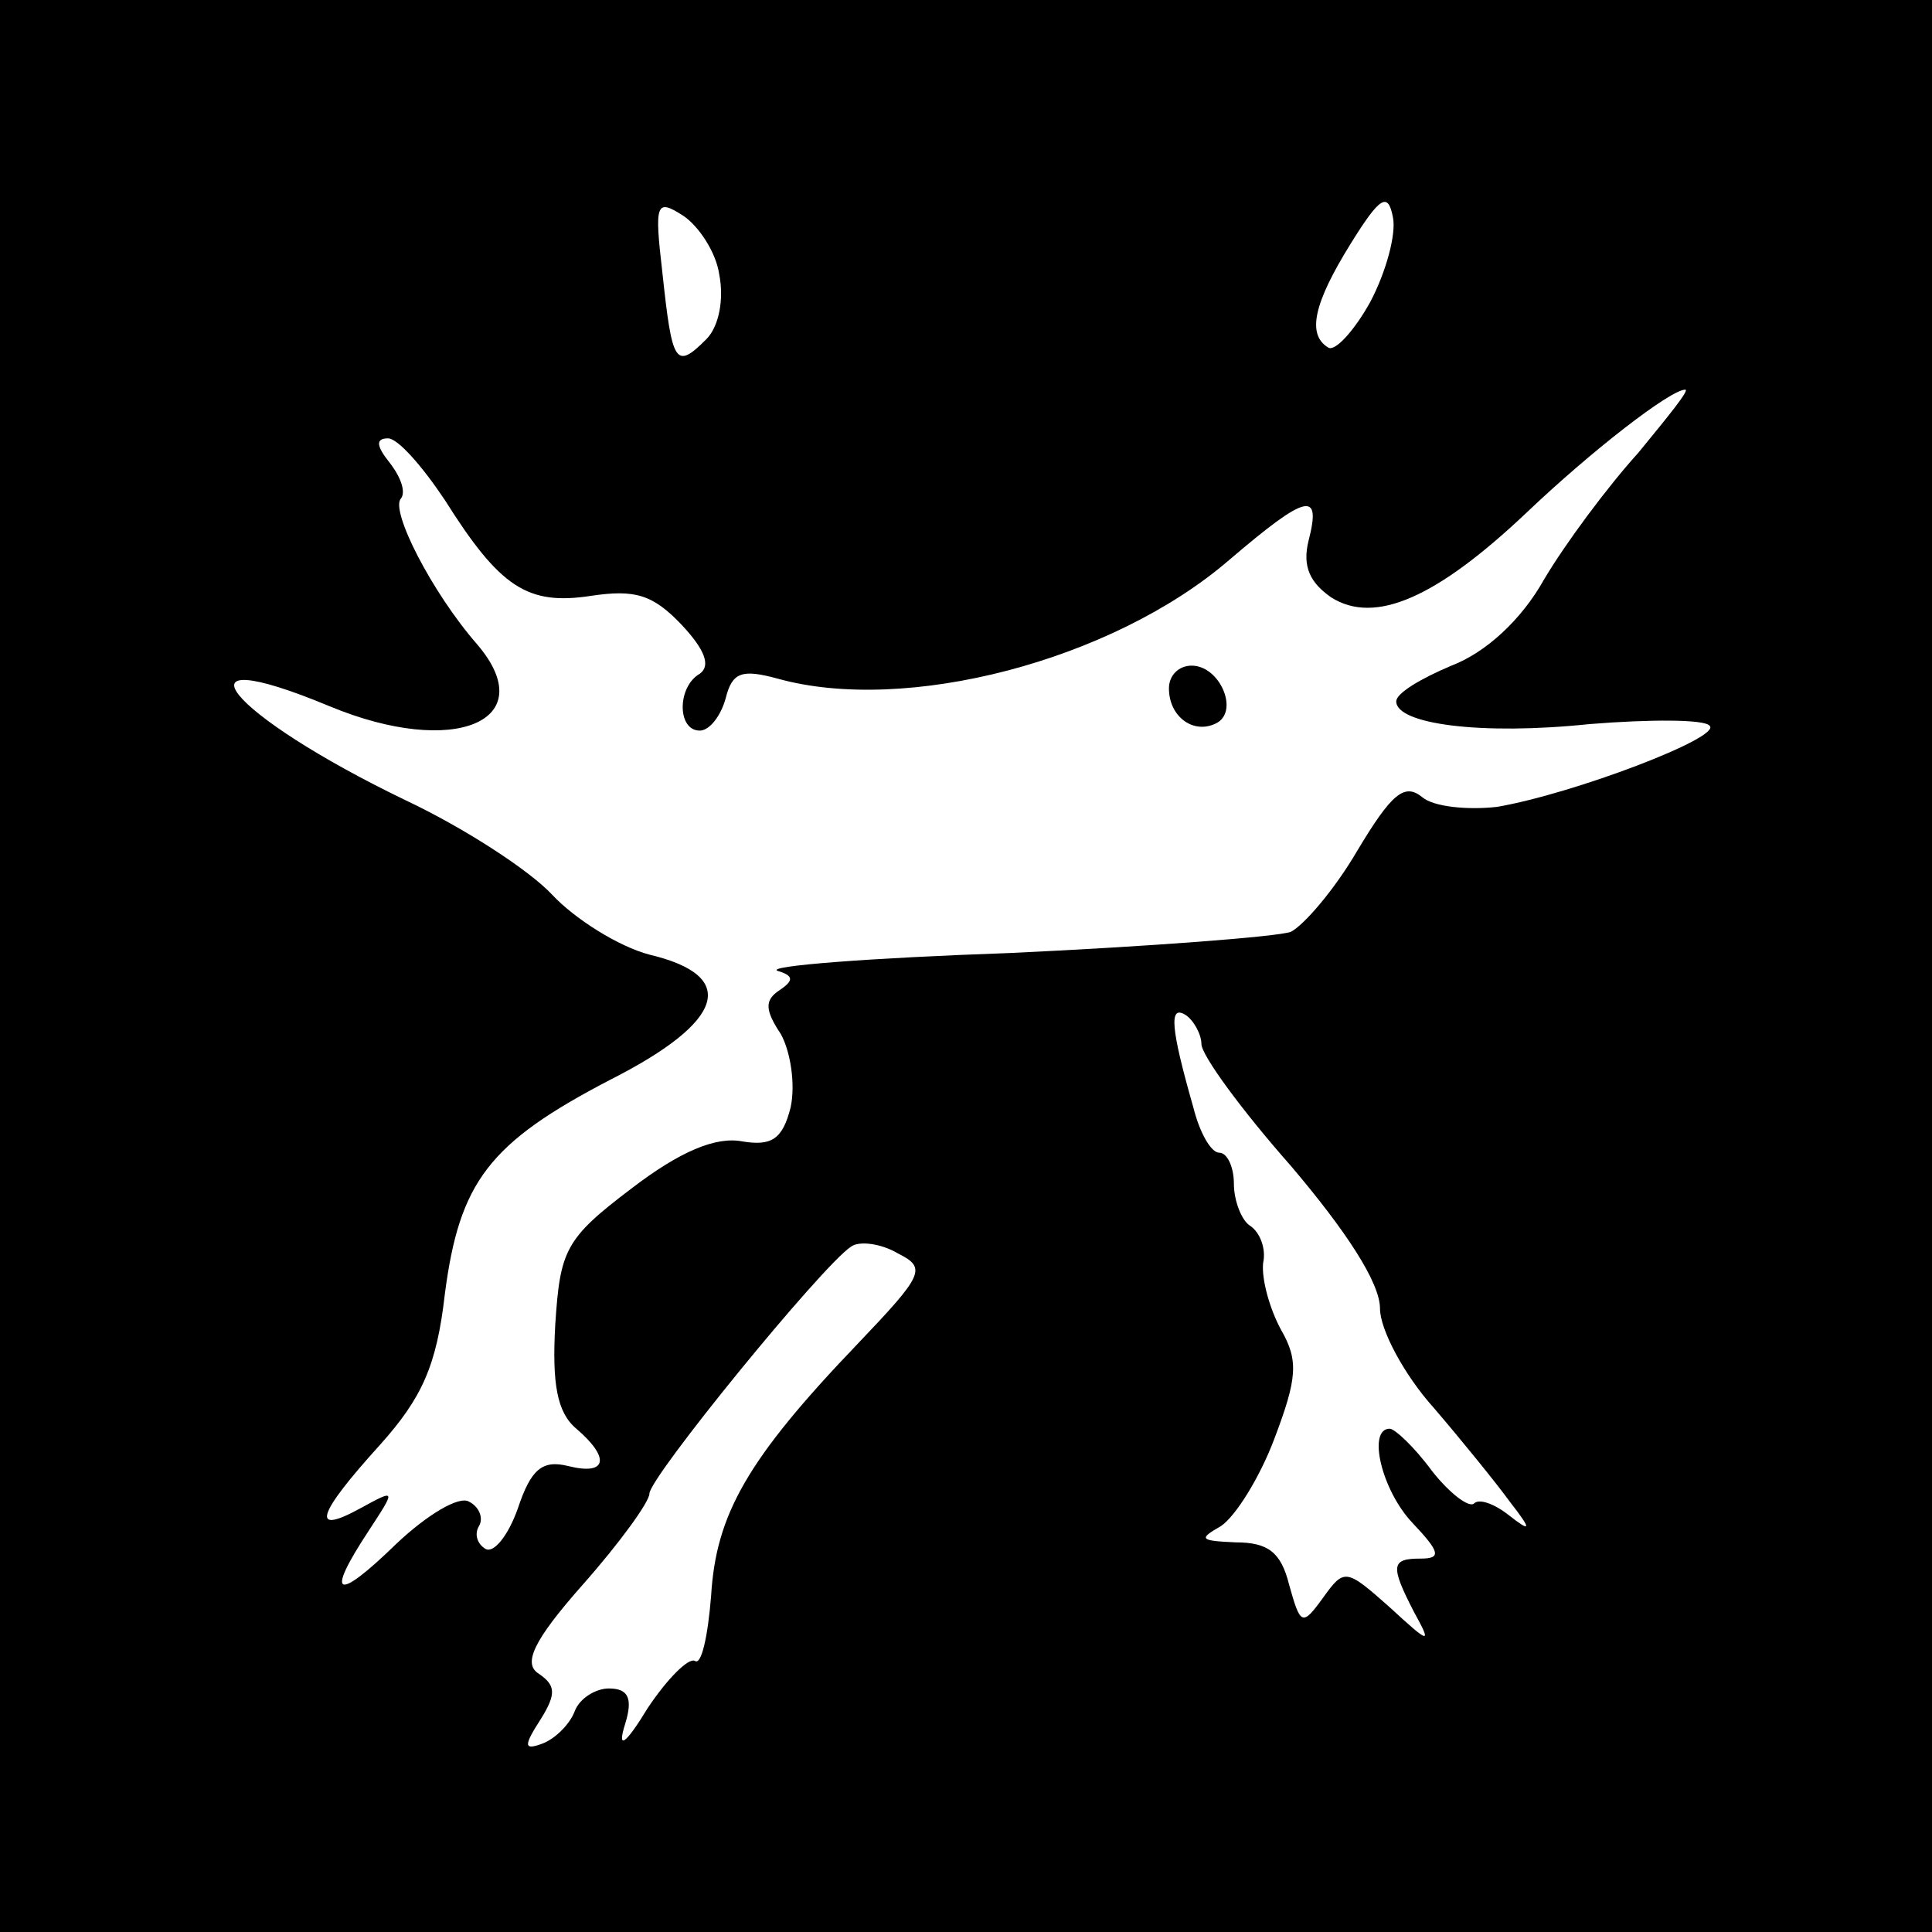 <?xml version="1.0" standalone="no"?>
<!DOCTYPE svg PUBLIC "-//W3C//DTD SVG 20010904//EN"
 "http://www.w3.org/TR/2001/REC-SVG-20010904/DTD/svg10.dtd">
<svg version="1.0" xmlns="http://www.w3.org/2000/svg"
 width="119pt" height="119pt" viewBox="0 0 119 119"
 preserveAspectRatio="xMidYMid meet">

<g transform="translate(0,119) scale(0.1,-0.1)"
fill="#000000" stroke="none">
<path d="M0 595 l0 -595 595 0 595 0 0 595 0 595 -595 0 -595 0 0 -595z m443
426 c3 -15 0 -32 -8 -40 -19 -19 -21 -15 -27 41 -5 43 -4 46 13 35 9 -6 20
-22 22 -36z m401 -17 c-10 -18 -22 -31 -26 -28 -13 8 -9 27 14 64 18 29 23 32
26 16 2 -10 -4 -33 -14 -52z m165 -93 c-19 -21 -45 -56 -58 -78 -14 -25 -36
-45 -57 -53 -19 -8 -34 -17 -34 -22 0 -14 52 -21 119 -14 37 3 71 3 74 -1 8
-7 -84 -42 -131 -50 -18 -2 -39 0 -46 6 -11 9 -19 2 -40 -33 -14 -24 -33 -46
-41 -50 -9 -3 -87 -9 -173 -13 -86 -3 -151 -8 -143 -11 10 -3 10 -6 1 -12 -9
-6 -9 -12 1 -27 6 -11 9 -31 6 -45 -5 -20 -12 -24 -30 -21 -16 3 -38 -6 -68
-29 -41 -31 -44 -38 -47 -84 -2 -36 1 -54 13 -64 21 -18 19 -29 -5 -23 -16 4
-23 -2 -31 -26 -6 -17 -15 -28 -20 -25 -5 3 -7 9 -4 14 3 5 0 12 -6 15 -6 4
-26 -8 -45 -26 -37 -36 -44 -33 -17 8 17 26 17 26 -5 14 -31 -17 -27 -4 12 39
26 29 35 49 40 93 9 69 27 93 102 132 71 36 79 64 24 77 -19 5 -46 22 -60 37
-14 15 -54 41 -90 58 -110 53 -148 100 -47 58 77 -32 131 -9 91 38 -28 32 -54
83 -47 90 3 4 0 13 -7 22 -8 10 -9 15 -1 15 6 0 21 -17 35 -38 34 -54 51 -65
90 -59 27 4 38 1 56 -18 14 -15 18 -25 11 -30 -14 -8 -14 -35 0 -35 6 0 13 9
16 20 4 16 10 18 32 12 79 -22 206 11 278 73 48 41 57 43 49 12 -4 -16 1 -26
14 -35 27 -17 65 0 120 52 41 39 89 76 98 76 3 0 -11 -17 -29 -39z m-269 -364
c0 -7 25 -41 55 -75 34 -40 55 -72 55 -88 0 -13 15 -41 33 -61 18 -21 39 -47
47 -58 14 -18 13 -19 -1 -8 -9 7 -18 10 -21 7 -3 -3 -15 6 -26 20 -11 15 -23
26 -26 26 -14 0 -5 -38 14 -58 17 -18 18 -22 5 -22 -18 0 -19 -4 -4 -33 11
-20 10 -20 -15 3 -27 24 -28 24 -41 6 -13 -18 -14 -17 -21 8 -5 20 -13 26 -33
26 -22 1 -23 2 -9 10 9 6 24 30 33 54 14 37 15 48 4 67 -7 13 -12 31 -11 41 2
9 -2 19 -8 23 -5 3 -10 15 -10 26 0 10 -4 19 -9 19 -5 0 -12 12 -16 28 -14 49
-15 63 -5 57 5 -3 10 -12 10 -18z m-212 -185 c-68 -71 -87 -105 -90 -155 -2
-25 -6 -43 -10 -40 -4 2 -17 -11 -29 -29 -14 -23 -19 -26 -14 -10 5 16 2 22
-10 22 -8 0 -18 -6 -21 -14 -3 -8 -12 -17 -20 -20 -11 -4 -12 -2 -1 15 10 16
9 21 -1 28 -10 6 -4 20 27 55 23 26 41 51 41 56 0 10 106 140 124 152 5 4 19
2 29 -4 18 -9 16 -13 -25 -56z"/>
<path d="M720 766 c0 -18 16 -29 30 -21 13 8 1 35 -16 35 -8 0 -14 -6 -14 -14z"/>
</g>
</svg>
